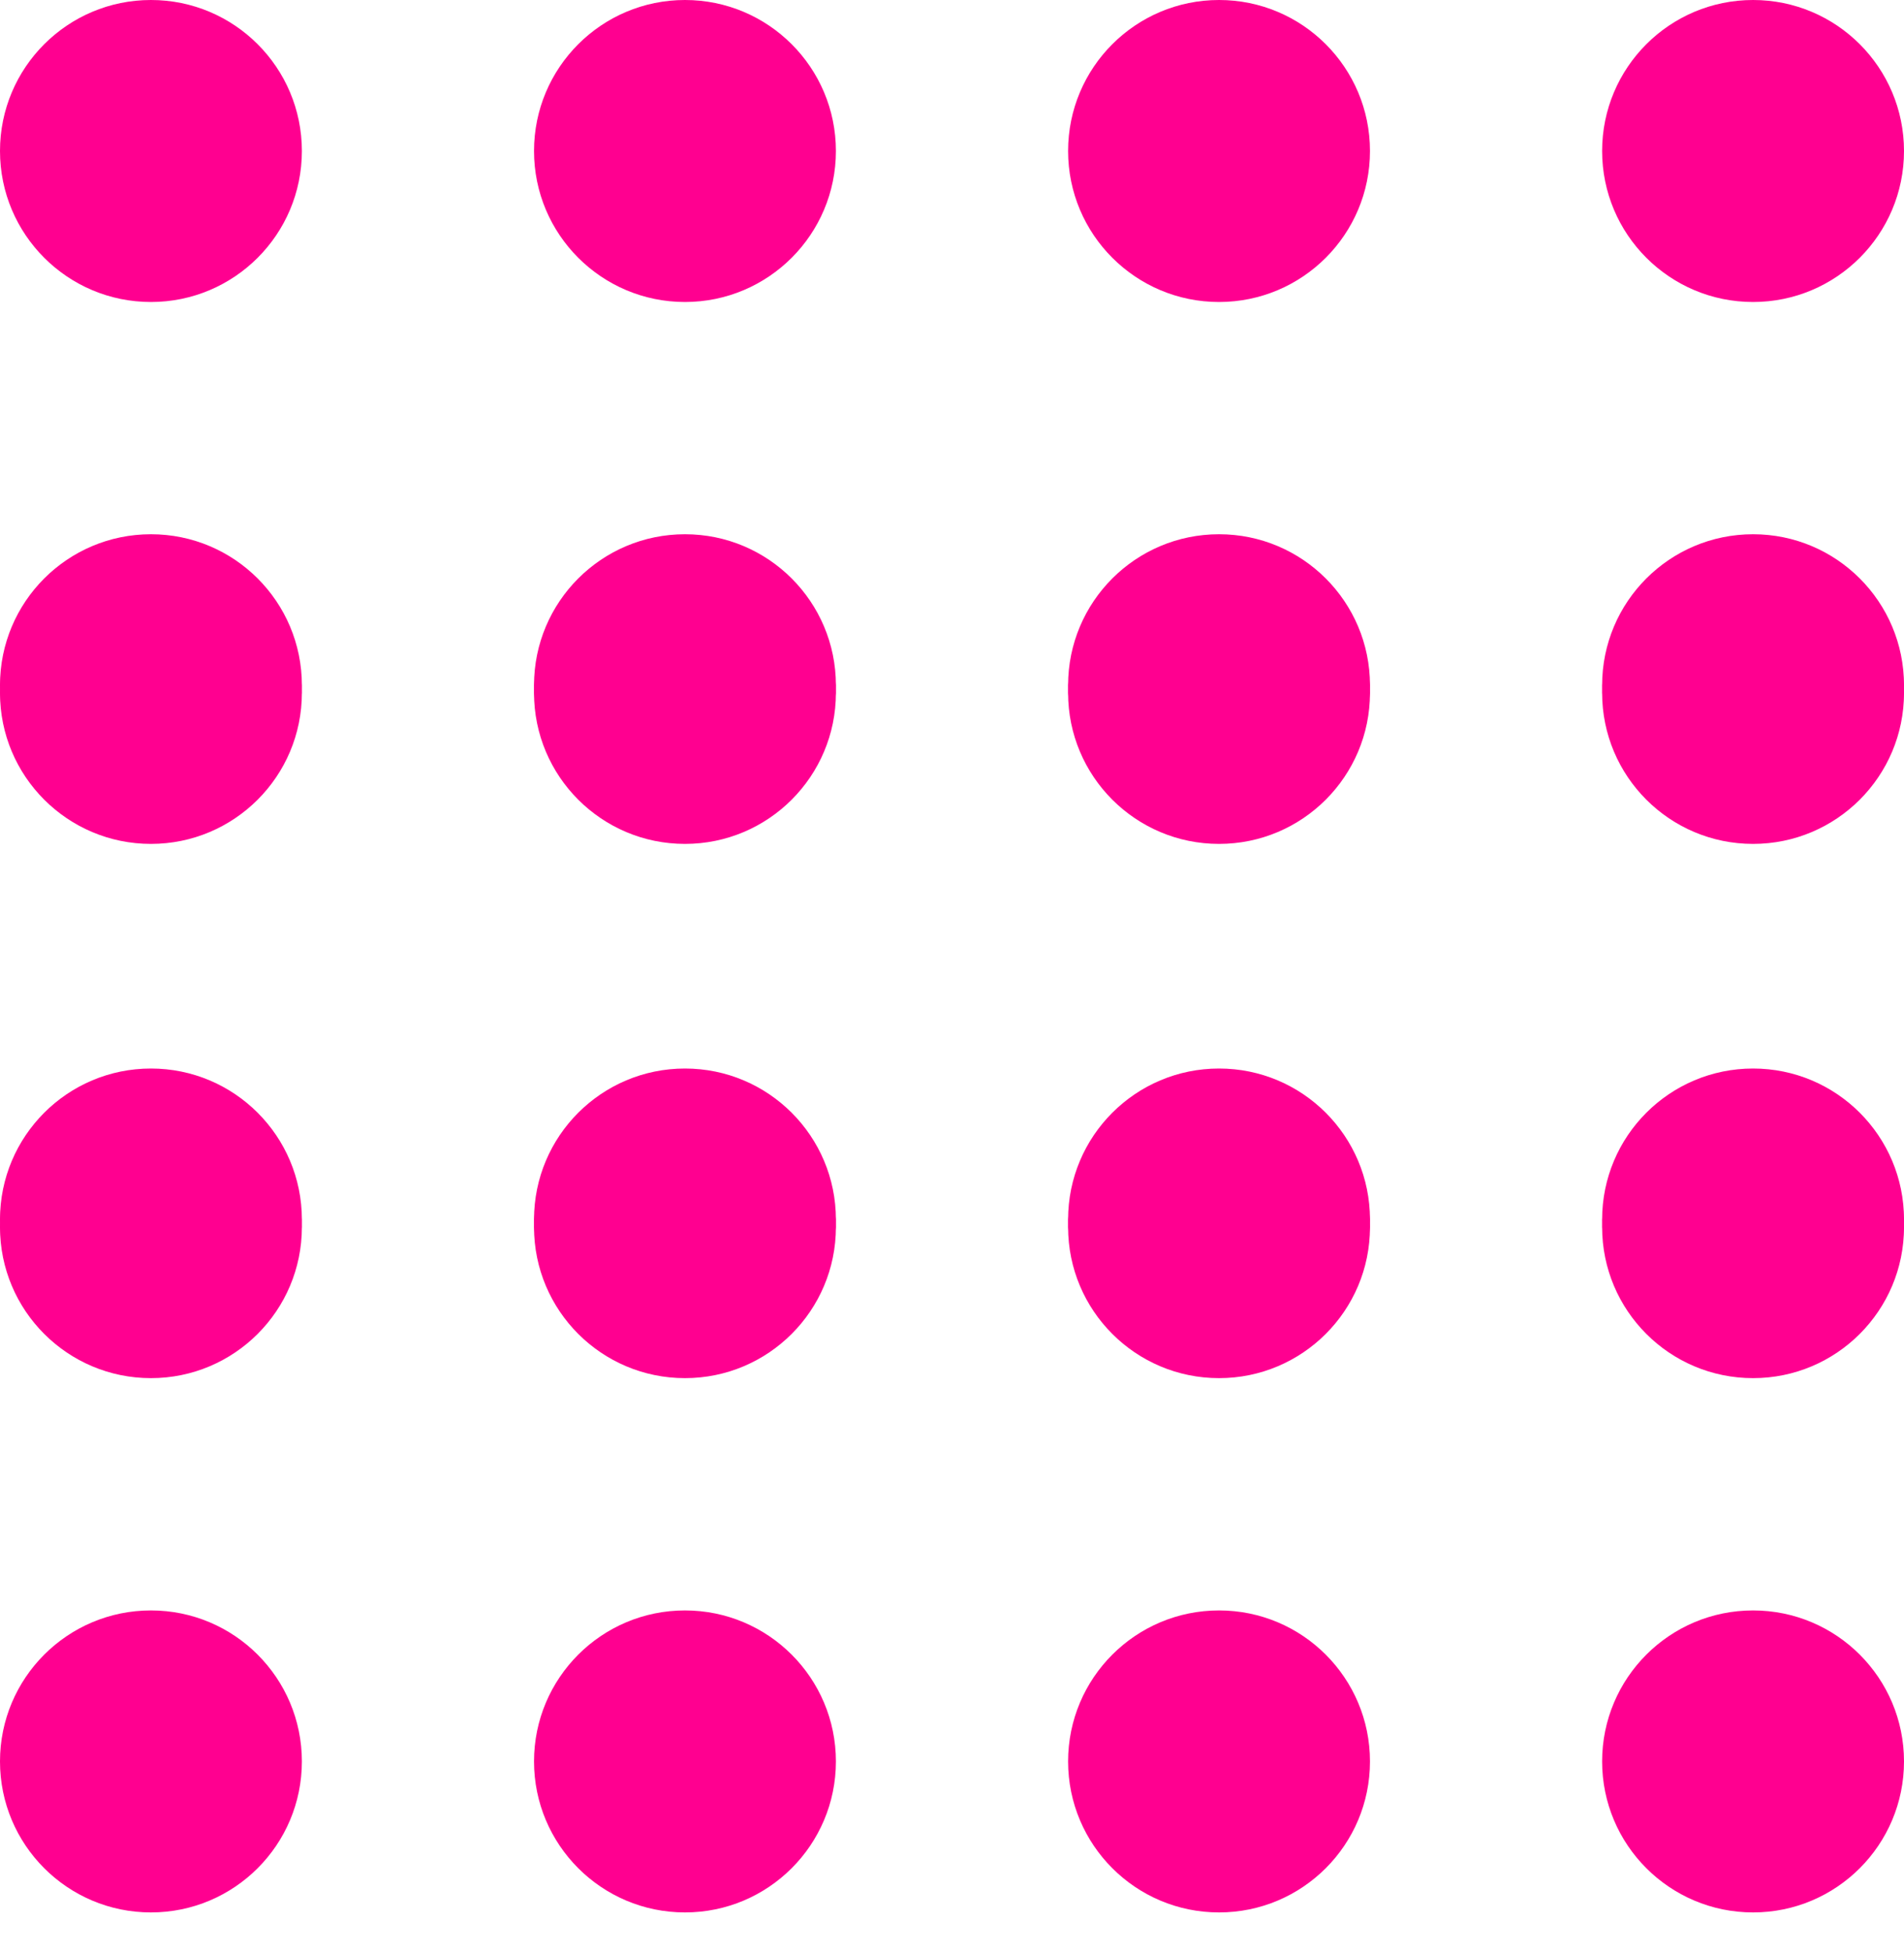 <svg width="40" height="41" viewBox="0 0 40 41" fill="none" xmlns="http://www.w3.org/2000/svg">
<circle cx="3.171" cy="3.171" r="3.171" fill="#FF0090"/>
<circle cx="14.39" cy="3.171" r="3.171" fill="#FF0090"/>
<circle cx="25.61" cy="3.171" r="3.171" fill="#FF0090"/>
<circle cx="36.829" cy="3.171" r="3.171" fill="#FF0090"/>
<circle cx="3.171" cy="14.39" r="3.171" fill="#FF0090"/>
<circle cx="14.39" cy="14.39" r="3.171" fill="#FF0090"/>
<circle cx="25.61" cy="14.39" r="3.171" fill="#FF0090"/>
<circle cx="36.829" cy="14.39" r="3.171" fill="#FF0090"/>
<circle cx="3.171" cy="25.61" r="3.171" fill="#FF0090"/>
<circle cx="14.39" cy="25.61" r="3.171" fill="#FF0090"/>
<circle cx="25.61" cy="25.61" r="3.171" fill="#FF0090"/>
<circle cx="36.829" cy="25.61" r="3.171" fill="#FF0090"/>
<circle cx="3.171" cy="14.551" r="3.171" fill="#FF0090"/>
<circle cx="14.39" cy="14.551" r="3.171" fill="#FF0090"/>
<circle cx="25.61" cy="14.551" r="3.171" fill="#FF0090"/>
<circle cx="36.829" cy="14.551" r="3.171" fill="#FF0090"/>
<circle cx="3.171" cy="25.77" r="3.171" fill="#FF0090"/>
<circle cx="14.39" cy="25.77" r="3.171" fill="#FF0090"/>
<circle cx="25.61" cy="25.77" r="3.171" fill="#FF0090"/>
<circle cx="36.829" cy="25.77" r="3.171" fill="#FF0090"/>
<circle cx="3.171" cy="36.99" r="3.171" fill="#FF0090"/>
<circle cx="14.39" cy="36.99" r="3.171" fill="#FF0090"/>
<circle cx="25.61" cy="36.99" r="3.171" fill="#FF0090"/>
<circle cx="36.829" cy="36.99" r="3.171" fill="#FF0090"/>
</svg>
